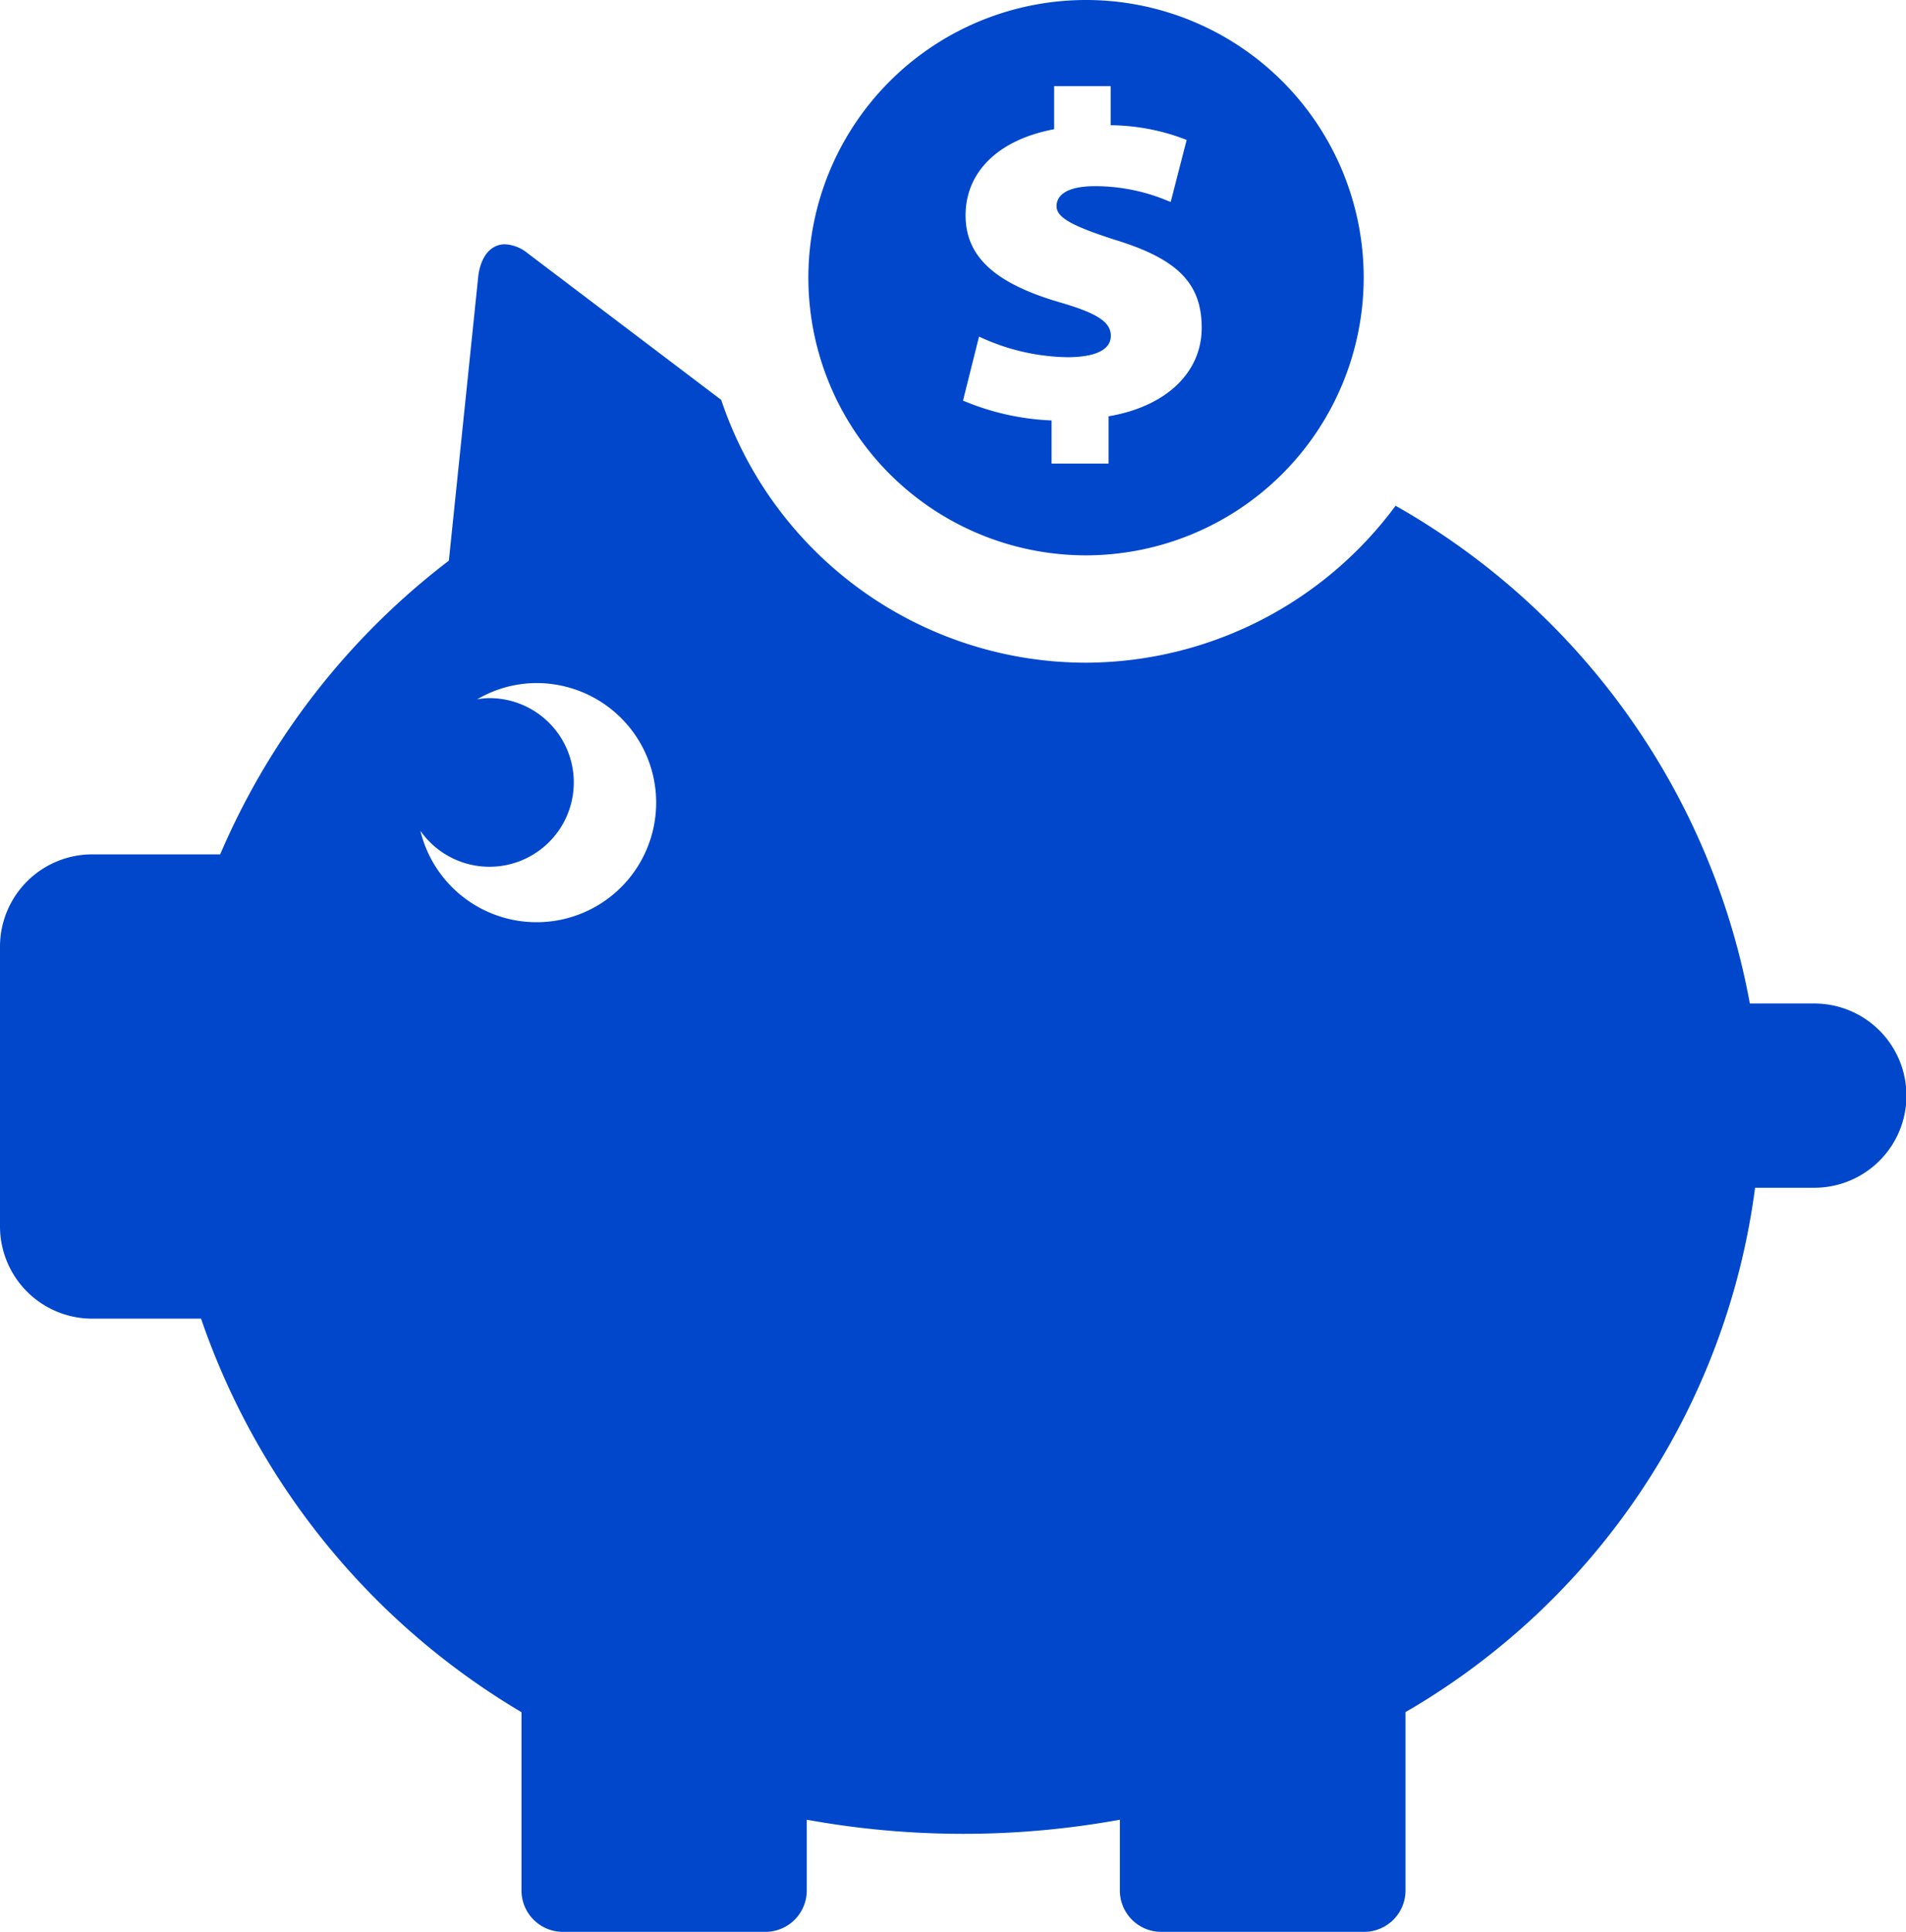 <svg id="Walleta" xmlns="http://www.w3.org/2000/svg" width="21.52" height="21.811" viewBox="0 0 21.52 21.811">
  <path id="Fill_58" data-name="Fill 58" d="M15.4,19.053H13.11a.467.467,0,0,1-.466-.466v-.8a9.886,9.886,0,0,1-3.535,0v.8a.467.467,0,0,1-.467.466H6.354a.467.467,0,0,1-.466-.466V16.573A8.291,8.291,0,0,1,2.27,12.13H1.04A1.042,1.042,0,0,1,0,11.089V7.928a1.042,1.042,0,0,1,1.04-1.04H2.486A8.245,8.245,0,0,1,5.068,3.572L5.4.36C5.427.138,5.542,0,5.7,0a.437.437,0,0,1,.256.1L8.143,1.757a4.345,4.345,0,0,0,4.12,2.967,4.364,4.364,0,0,0,3.494-1.772,8.147,8.147,0,0,1,4,5.62h.728a1.04,1.04,0,0,1,0,2.08h-.669a8.051,8.051,0,0,1-3.947,5.92v2.014A.467.467,0,0,1,15.4,19.053ZM4.748,6.628h0A1.35,1.35,0,1,0,6.056,4.954a1.325,1.325,0,0,0-.669.184l.028-.005a.834.834,0,0,1,.106-.009.952.952,0,1,1-.773,1.5Z" transform="translate(0 2.758)" fill="#0047cc"/>
  <path id="Fill_59" data-name="Fill 59" d="M3.136,6.27A3.135,3.135,0,1,1,6.27,3.135,3.139,3.139,0,0,1,3.136,6.27ZM1.927,3.8l-.181.723a2.869,2.869,0,0,0,1,.224v.487H3.39V4.7c.649-.11,1.051-.493,1.051-1S4.16,2.923,3.47,2.71c-.5-.16-.668-.256-.668-.382,0-.084.057-.226.436-.226a2.121,2.121,0,0,1,.814.163l.039.015.18-.7a2.4,2.4,0,0,0-.858-.166V.972H2.775v.487c-.627.117-1,.48-1,.972,0,.462.324.764,1.052.979.434.125.588.225.588.382s-.175.241-.491.241A2.427,2.427,0,0,1,1.927,3.8Z" transform="translate(9.127)" fill="#0047cc"/>
</svg>
